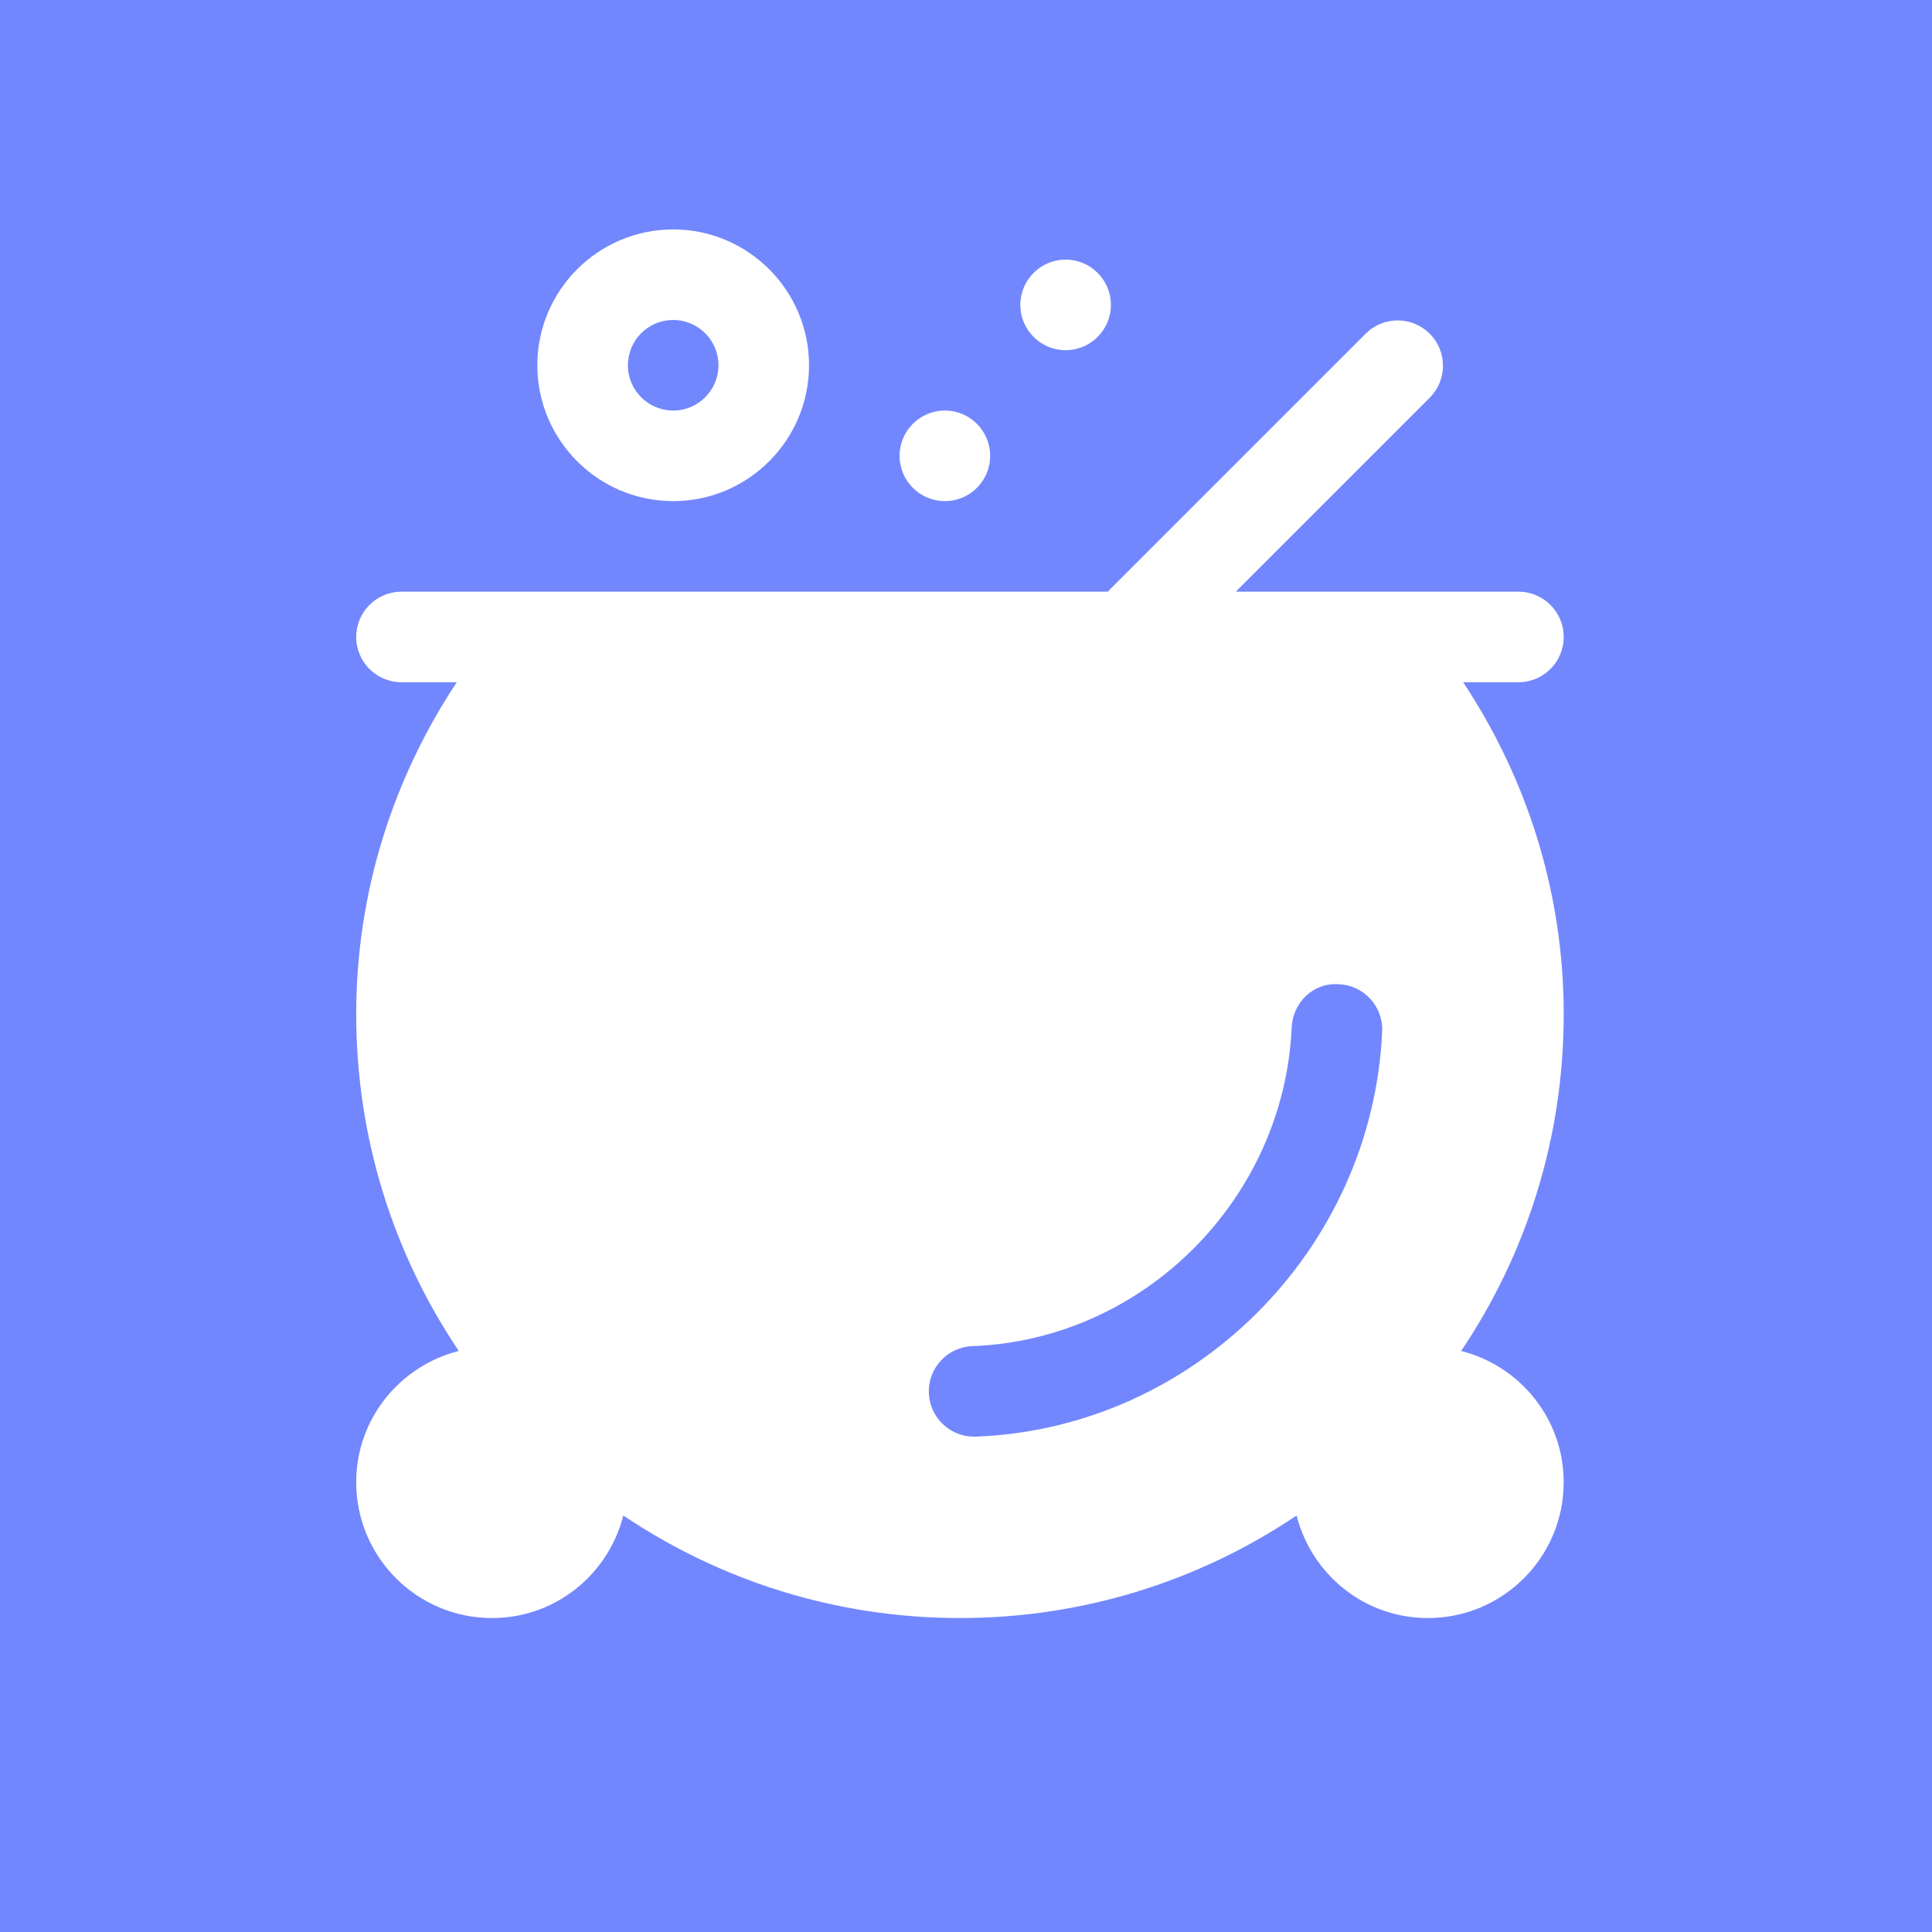 <svg width="160" height="160" viewBox="0 0 160 160" fill="none" xmlns="http://www.w3.org/2000/svg">
<rect width="160" height="160" fill="#7287FD"/>
<g clip-path="url(#clip0_53_7)">
<path d="M55.75 19C49.546 19 44.5 24.046 44.5 30.25C44.5 36.454 49.546 41.5 55.75 41.5C61.953 41.5 67 36.453 67 30.25C67 24.047 61.953 19 55.75 19ZM55.75 34C53.679 34 52 32.321 52 30.25C52 28.179 53.679 26.5 55.75 26.5C57.821 26.5 59.5 28.179 59.5 30.25C59.5 32.321 57.821 34 55.75 34Z" fill="white"/>
<path d="M78.25 41.5C80.321 41.5 82 39.821 82 37.75C82 35.679 80.321 34 78.25 34C76.179 34 74.5 35.679 74.5 37.75C74.5 39.821 76.179 41.5 78.25 41.5Z" fill="white"/>
<path d="M88.25 29C90.321 29 92 27.321 92 25.25C92 23.179 90.321 21.5 88.25 21.5C86.179 21.5 84.5 23.179 84.5 25.25C84.5 27.321 86.179 29 88.25 29Z" fill="white"/>
<path d="M121.171 56.5H125.75C127.821 56.5 129.5 54.821 129.5 52.75C129.5 50.679 127.821 49 125.75 49H102.34L118.402 32.938C119.866 31.474 119.866 29.099 118.402 27.635C116.938 26.171 114.563 26.171 113.099 27.635L91.734 49H33.25C31.179 49 29.5 50.679 29.5 52.75C29.5 54.821 31.179 56.5 33.25 56.5H37.829C32.598 64.394 29.5 73.82 29.5 84C29.5 94.324 32.632 103.914 37.994 111.88C33.121 113.115 29.5 117.493 29.5 122.75C29.5 128.963 34.537 134 40.75 134C46.007 134 50.385 130.379 51.62 125.506C59.586 130.868 69.176 134 79.5 134C89.823 134 99.413 130.868 107.379 125.507C108.614 130.38 112.992 134 118.248 134C124.461 134 129.498 128.963 129.498 122.75C129.498 117.494 125.878 113.116 121.006 111.881C126.368 103.915 129.5 94.324 129.5 84C129.5 73.82 126.402 64.394 121.171 56.5ZM80.81 118.975C80.762 118.978 80.715 118.978 80.668 118.978C78.662 118.978 76.998 117.389 76.923 115.367C76.846 113.297 78.463 111.556 80.532 111.48C94.726 110.956 106.34 99.277 106.972 85.09C107.064 83.02 108.767 81.347 110.886 81.511C112.955 81.601 114.557 83.354 114.465 85.422C113.66 103.484 98.876 118.307 80.81 118.975Z" fill="white"/>
</g>
<defs>
<clipPath id="clip0_53_7">
<rect width="115" height="115" fill="white" transform="translate(22 19)"/>
</clipPath>
</defs>
</svg>

